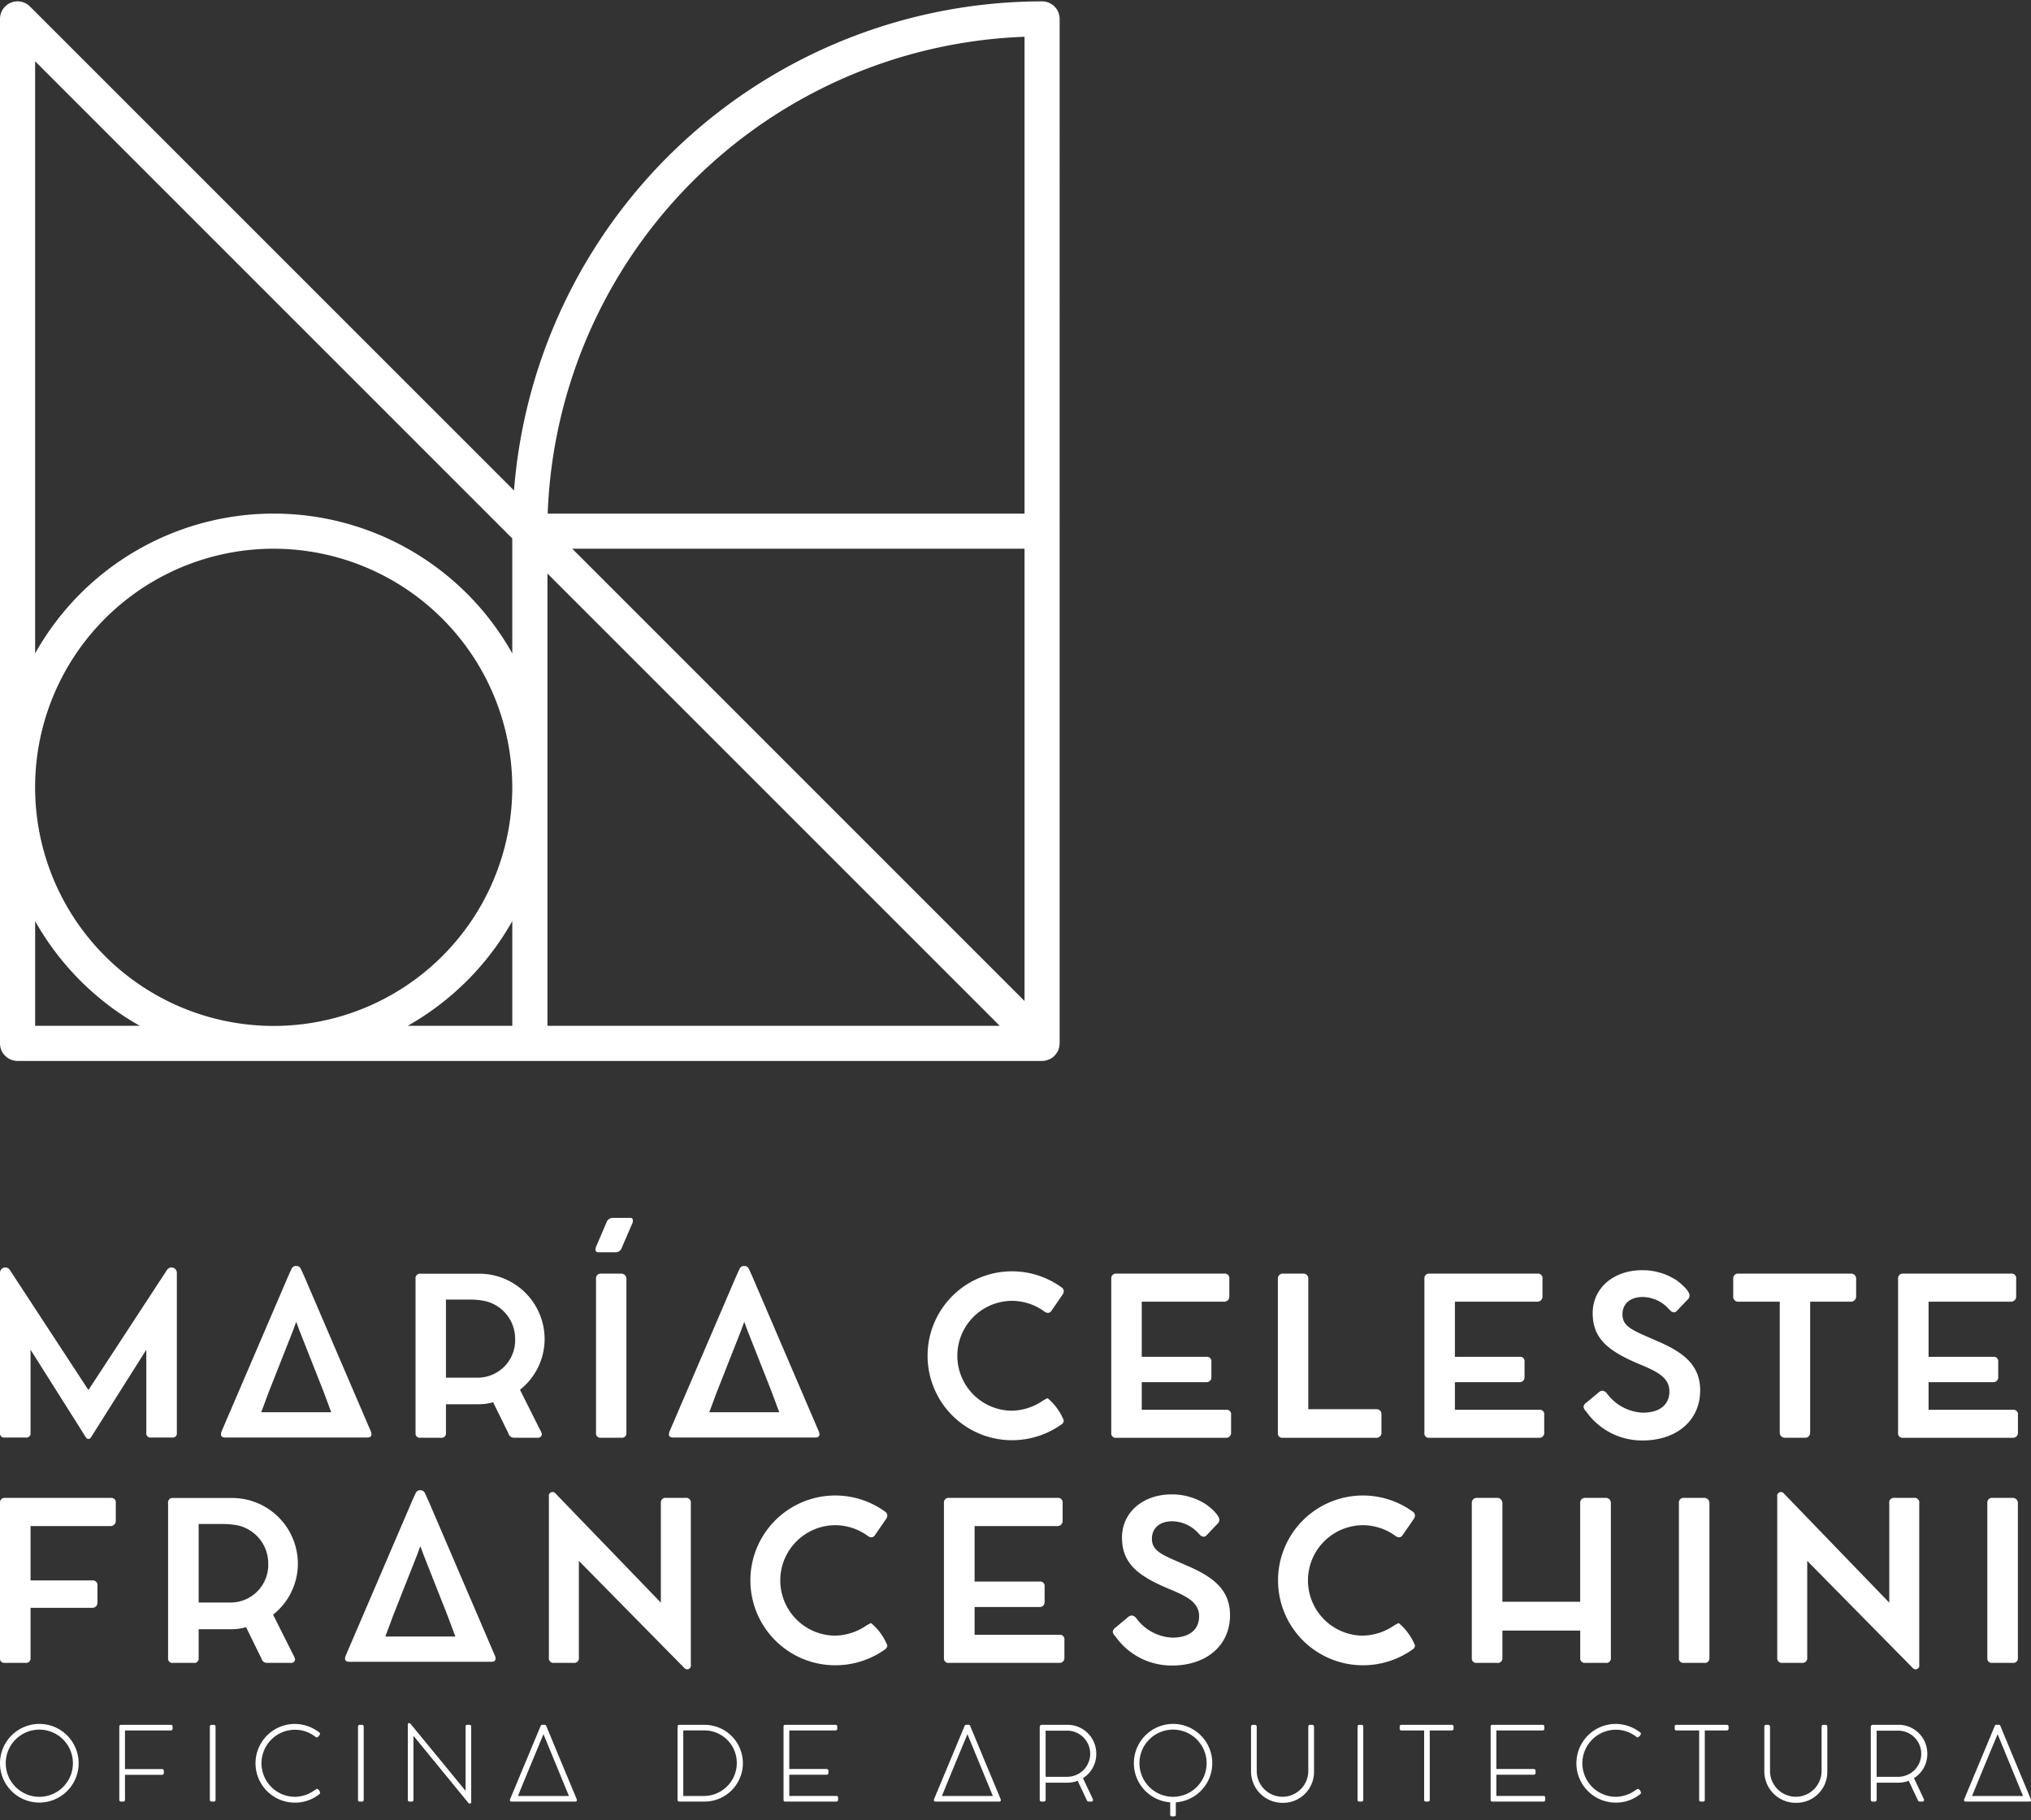 <svg xmlns="http://www.w3.org/2000/svg" width="260" height="233" viewBox="0 0 260 233">
  <rect x="0" y="0" width="260" height="233" fill="#333333" stroke="none"/>
  <defs>
    <style>
      .cls-1 {
        fill: #fff;
        fill-rule: evenodd;
      }
    </style>
  </defs>
  <path id="logo" class="cls-1" d="M133.405,0.174A67.9,67.9,0,0,0,65.8,62.782L3.837,0.832A2.248,2.248,0,0,0,0,2.421V133.554A2.248,2.248,0,0,0,2.248,135.8H133.405a2.215,2.215,0,0,0,.59-0.088c0.046-.013.091-0.027,0.136-0.042a2.292,2.292,0,0,0,.507-0.241l0.018-.01a2.218,2.218,0,0,0,.428-0.387c0.032-.035.061-0.071,0.09-0.108a2.249,2.249,0,0,0,.306-0.51,0,0,0,0,1,0,0s0,0,0-.007a2.211,2.211,0,0,0,.141-0.564c0.007-.05.012-0.1,0.015-0.15s0.014-.091.014-0.139V2.421A2.248,2.248,0,0,0,133.405.174Zm-2.248,127.955-57.9-57.894h57.9v57.894Zm0-123.422V65.741H70.113A63.411,63.411,0,0,1,131.157,4.707ZM4.5,7.846L65.579,68.918V83.635a35.011,35.011,0,0,0-61.083,0V7.846ZM65.579,100.77A30.542,30.542,0,1,1,35.037,70.235,30.574,30.574,0,0,1,65.579,100.77ZM4.5,131.307v-13.4a35.285,35.285,0,0,0,13.4,13.4H4.5Zm61.083-13.4v13.4h-13.4A35.284,35.284,0,0,0,65.579,117.906Zm4.5,13.4V73.413l57.905,57.894h-57.9ZM5.035,220.66A5.034,5.034,0,1,1,0,225.7,5.048,5.048,0,0,1,5.035,220.66Zm0,9.332a4.3,4.3,0,1,0-4.3-4.291A4.306,4.306,0,0,0,5.035,229.992Zm10.239-8.974a0.211,0.211,0,0,1,.239-0.239h6.324a0.222,0.222,0,0,1,.258.246v0.23a0.234,0.234,0,0,1-.258.246H16v4.94h4.724a0.22,0.22,0,0,1,.245.252v0.237a0.224,0.224,0,0,1-.245.246H16v3.194a0.216,0.216,0,0,1-.252.232H15.512a0.209,0.209,0,0,1-.239-0.232v-9.352Zm11.592,0a0.219,0.219,0,0,1,.245-0.239h0.239a0.221,0.221,0,0,1,.244.239v9.346a0.213,0.213,0,0,1-.244.238H27.11a0.213,0.213,0,0,1-.245-0.238v-9.346Zm14.109,0.912a0.243,0.243,0,0,1-.066.145,0.809,0.809,0,0,1-.331.319H40.551a0.217,0.217,0,0,1-.133-0.053,4.222,4.222,0,0,0-2.613-.933,4.292,4.292,0,1,0-.073,8.584,4.406,4.406,0,0,0,2.607-.892l0.165-.092a0.31,0.31,0,0,1,.106-0.034,0.651,0.651,0,0,1,.37.5,0.249,0.249,0,0,1-.119.193,4.947,4.947,0,0,1-3.116,1.071,5.037,5.037,0,0,1,.006-10.074,5.122,5.122,0,0,1,3.116,1.086A0.219,0.219,0,0,1,40.974,221.93Zm4.855-.912a0.219,0.219,0,0,1,.245-0.239h0.239a0.221,0.221,0,0,1,.245.239v9.346a0.213,0.213,0,0,1-.245.238H46.074a0.213,0.213,0,0,1-.245-0.238v-9.346Zm7.1,1.163v8.183a0.213,0.213,0,0,1-.245.238H52.45a0.213,0.213,0,0,1-.245-0.238v-9.585a0.181,0.181,0,0,1,.172-0.225,0.236,0.236,0,0,1,.165.074c2.361,2.883,4.7,5.721,7.059,8.6v-8.214a0.213,0.213,0,0,1,.244-0.239h0.238a0.211,0.211,0,0,1,.239.239v9.637a0.185,0.185,0,0,1-.186.205,0.215,0.215,0,0,1-.179-0.087ZM65.5,230.6c-0.147,0-.219-0.054-0.219-0.165a0.366,0.366,0,0,1,.007-0.1,0.137,0.137,0,0,1,.014-0.04l3.9-9.352a0.232,0.232,0,0,1,.257-0.172h0.219a0.245,0.245,0,0,1,.271.192c1.29,3.128,2.574,6.2,3.876,9.325a1.033,1.033,0,0,1,.02.152,0.163,0.163,0,0,1-.2.16H65.5Zm4.075-8.626c-0.813,1.952-2.236,5.365-3.268,7.912h6.523Zm17.16-.946a0.226,0.226,0,0,1,.218-0.251h3.189A4.912,4.912,0,1,1,90.1,230.6H86.988a0.221,0.221,0,0,1-.251-0.206V221.03Zm3.341,8.858a4.227,4.227,0,0,0,4.246-4.228,4.158,4.158,0,0,0-4.227-4.166H87.471v8.394h2.607Zm16.856-9.109a0.22,0.22,0,0,1,.251.246v0.23a0.225,0.225,0,0,1-.251.246H101.04v4.933H105.8a0.225,0.225,0,0,1,.252.252v0.238a0.228,0.228,0,0,1-.252.245H101.04v2.712h6a0.219,0.219,0,0,1,.251.244v0.239a0.212,0.212,0,0,1-.244.238h-6.53a0.2,0.2,0,0,1-.212-0.232v-9.352a0.209,0.209,0,0,1,.245-0.239h6.384Zm12.84,9.823c-0.146,0-.218-0.054-0.218-0.165a0.361,0.361,0,0,1,.007-0.1,0.1,0.1,0,0,1,.012-0.04l3.9-9.352a0.233,0.233,0,0,1,.259-0.172h0.218a0.244,0.244,0,0,1,.271.192c1.291,3.128,2.573,6.2,3.877,9.325a1.188,1.188,0,0,1,.02.152c0,0.106-.066.16-0.206,0.16h-8.143Zm4.074-8.626c-0.813,1.952-2.235,5.365-3.267,7.912H127.1Zm14.787,5.629,1.27,2.685a0.559,0.559,0,0,1,.019.12,0.183,0.183,0,0,1-.191.192h-0.39a0.21,0.21,0,0,1-.193-0.139l-1.19-2.52a3.743,3.743,0,0,1-1.4.244h-2.7v2.163a0.227,0.227,0,0,1-.259.252h-0.244a0.225,0.225,0,0,1-.252-0.252v-9.3a0.259,0.259,0,0,1,.232-0.272h3.221a3.682,3.682,0,0,1,3.784,3.711A3.641,3.641,0,0,1,138.635,227.605Zm-2.078-.172a2.954,2.954,0,1,0,0-5.907h-2.7v5.907h2.7Zm13.613-6.773a5.027,5.027,0,0,1,.357,10.041v1.555a0.222,0.222,0,0,1-.244.244h-0.239a0.217,0.217,0,0,1-.237-0.251V230.7A5.027,5.027,0,0,1,150.17,220.66Zm0,9.332a4.3,4.3,0,1,0-4.3-4.291A4.309,4.309,0,0,0,150.17,229.992Zm10.713-3.306a3.3,3.3,0,1,0,6.6,0v-5.668a0.226,0.226,0,0,1,.251-0.239h0.219a0.237,0.237,0,0,1,.265.239v5.747a3.956,3.956,0,0,1-4.036,4,4.026,4.026,0,0,1-4.028-4.022v-5.721a0.22,0.22,0,0,1,.23-0.239h0.252a0.232,0.232,0,0,1,.246.239v5.668Zm12.909-5.668a0.218,0.218,0,0,1,.244-0.239h0.238a0.222,0.222,0,0,1,.246.239v9.346a0.213,0.213,0,0,1-.246.238h-0.238a0.212,0.212,0,0,1-.244-0.238v-9.346Zm12.032-.239a0.226,0.226,0,0,1,.259.239v0.232a0.236,0.236,0,0,1-.259.251h-2.792v8.863a0.212,0.212,0,0,1-.244.238H182.55a0.21,0.21,0,0,1-.238-0.238V221.5h-2.885a0.219,0.219,0,0,1-.244-0.251v-0.232a0.213,0.213,0,0,1,.244-0.239h6.4Zm11.63,0a0.221,0.221,0,0,1,.252.246v0.23a0.226,0.226,0,0,1-.252.246H191.56v4.933h4.763a0.224,0.224,0,0,1,.251.252v0.238a0.227,0.227,0,0,1-.251.245H191.56v2.712h6a0.22,0.22,0,0,1,.252.244v0.239a0.213,0.213,0,0,1-.245.238h-6.529a0.2,0.2,0,0,1-.213-0.232v-9.352a0.209,0.209,0,0,1,.245-0.239h6.384Zm12.615,1.151a0.248,0.248,0,0,1-.067.145,0.807,0.807,0,0,1-.33.319h-0.026a0.216,0.216,0,0,1-.133-0.053,4.227,4.227,0,0,0-2.613-.933,4.292,4.292,0,1,0-.072,8.584,4.408,4.408,0,0,0,2.606-.892l0.165-.092a0.313,0.313,0,0,1,.106-0.034,0.653,0.653,0,0,1,.37.5,0.249,0.249,0,0,1-.119.193,4.943,4.943,0,0,1-3.116,1.071,5.037,5.037,0,0,1,.007-10.074,5.125,5.125,0,0,1,3.116,1.086A0.218,0.218,0,0,1,210.069,221.93Zm10.963-1.151a0.226,0.226,0,0,1,.258.239v0.232a0.235,0.235,0,0,1-.258.251H218.24v8.863a0.213,0.213,0,0,1-.245.238h-0.238a0.21,0.21,0,0,1-.238-0.238V221.5h-2.885a0.219,0.219,0,0,1-.244-0.251v-0.232a0.213,0.213,0,0,1,.244-0.239h6.4Zm5.562,5.907a3.3,3.3,0,1,0,6.6,0v-5.668a0.227,0.227,0,0,1,.252-0.239h0.218a0.237,0.237,0,0,1,.264.239v5.747a3.955,3.955,0,0,1-4.034,4,4.027,4.027,0,0,1-4.03-4.022v-5.721a0.221,0.221,0,0,1,.232-0.239h0.251a0.231,0.231,0,0,1,.245.239v5.668Zm18.426,0.919,1.27,2.685a0.551,0.551,0,0,1,.021.12,0.185,0.185,0,0,1-.193.192h-0.39a0.208,0.208,0,0,1-.191-0.139l-1.191-2.52a3.743,3.743,0,0,1-1.4.244h-2.7v2.163a0.226,0.226,0,0,1-.257.252h-0.246a0.224,0.224,0,0,1-.25-0.252v-9.3a0.258,0.258,0,0,1,.23-0.272h3.222a3.683,3.683,0,0,1,3.784,3.711A3.642,3.642,0,0,1,245.02,227.605Zm-2.077-.172a2.954,2.954,0,1,0,0-5.907h-2.7v5.907h2.7Zm8.709,3.169c-0.146,0-.219-0.054-0.219-0.165a0.361,0.361,0,0,1,.007-0.1,0.134,0.134,0,0,1,.014-0.04l3.9-9.352a0.231,0.231,0,0,1,.257-0.172h0.219a0.244,0.244,0,0,1,.271.192c1.29,3.128,2.574,6.2,3.876,9.325a1.033,1.033,0,0,1,.02.152,0.163,0.163,0,0,1-.2.16h-8.144Zm4.075-8.626c-0.813,1.952-2.236,5.365-3.268,7.912h6.522ZM0,192.381a0.581,0.581,0,0,1,.583-0.654h13.6a0.581,0.581,0,0,1,.639.669v2.261a0.658,0.658,0,0,1-.653.683H3.912v6.954h7.924a0.59,0.59,0,0,1,.64.641v2.2a0.64,0.64,0,0,1-.626.669H3.912v6.428a0.568,0.568,0,0,1-.668.612H0.569A0.526,0.526,0,0,1,0,212.25V192.381Zm29.71-.639a8.422,8.422,0,0,1,8.422,8.391,8.316,8.316,0,0,1-3.173,6.542l2.59,5.163a1.618,1.618,0,0,1,.227.555,0.48,0.48,0,0,1-.555.455h-3.03a0.712,0.712,0,0,1-.711-0.541L31.5,208.283a6.754,6.754,0,0,1-1.793.255H25.43v3.7a0.557,0.557,0,0,1-.655.612H22.144a0.548,0.548,0,0,1-.627-0.612V192.41a0.577,0.577,0,0,1,.627-0.668h7.567Zm0.343,3.441a11.341,11.341,0,0,0-1.58-.114H25.43v10.055h4.1a4.826,4.826,0,0,0,4.808-5.02A4.978,4.978,0,0,0,30.054,195.183Zm44.052,4.609v12.387a0.6,0.6,0,0,1-.683.669h-2.5a0.585,0.585,0,0,1-.654-0.669V191.585a0.5,0.5,0,0,1,.455-0.612,0.523,0.523,0,0,1,.4.2L84.6,205.139V192.41a0.6,0.6,0,0,1,.682-0.683h2.5a0.59,0.59,0,0,1,.656.683v20.666a0.49,0.49,0,0,1-.456.6,0.52,0.52,0,0,1-.4-0.2ZM113.592,194a0.9,0.9,0,0,1-.142.4l-1.436,2.091a0.566,0.566,0,0,1-.442.284,0.809,0.809,0,0,1-.454-0.156,7.117,7.117,0,0,0-4.112-1.394,7.069,7.069,0,0,0-.157,14.137,7.3,7.3,0,0,0,4.1-1.322l0.471-.256c0.041,0,.07-0.014.113-0.014a7.326,7.326,0,0,1,2.062,2.844,0.647,0.647,0,0,1-.341.541,10.953,10.953,0,0,1-6.316,2,10.866,10.866,0,1,1,6.3-19.712A0.663,0.663,0,0,1,113.592,194Zm-50.22,17.961-8.479-19.752s-0.324-.735-0.509-1.116a0.6,0.6,0,0,0-.565-0.34c-0.005,0-.009,0-0.014,0s-0.009,0-.014,0a0.6,0.6,0,0,0-.565.34c-0.184.381-.508,1.116-0.508,1.116l-8.479,19.752a1.439,1.439,0,0,0-.07.325c0,0.268.155,0.424,0.565,0.424H62.877c0.41,0,.565-0.156.565-0.424A1.439,1.439,0,0,0,63.372,211.963Zm-14.041-2.487,0.971-2.613,3.108-7.87c0.128-.382.269-0.736,0.4-1.089,0.127,0.353.268,0.707,0.4,1.089l3.108,7.87,0.971,2.613H49.331Zm71.509-17.095a0.59,0.59,0,0,1,.626-0.654h13.913a0.585,0.585,0,0,1,.654.669v2.261a0.653,0.653,0,0,1-.669.683h-10.6v7.1H133.1a0.553,0.553,0,0,1,.627.6v2.048a0.611,0.611,0,0,1-.627.612h-8.335v3.556H135.62a0.571,0.571,0,0,1,.641.654v2.3a0.62,0.62,0,0,1-.669.641H121.466a0.559,0.559,0,0,1-.626-0.612V192.381Zm29.237,17.238c2.276,0,3.427-1.094,3.427-2.731,0-1.777-1.564-2.5-3.285-3.271-4.325-1.749-6.586-3.328-6.586-6.8,0-3.315,2.787-5.532,6.329-5.532a7.984,7.984,0,0,1,4.368,1.236c0.826,0.569,1.764,1.479,1.764,2.006a0.717,0.717,0,0,1-.285.569l-1.35,1.422a0.52,0.52,0,0,1-.371.185,0.768,0.768,0,0,1-.54-0.312l-0.058-.043a4.591,4.591,0,0,0-3.428-1.622c-1.536,0-2.6.825-2.6,2.233,0,1.451,1.139,1.991,3.343,2.944l1.238,0.541c3.214,1.393,5.42,3.014,5.42,6.3,0,3.912-3.073,6.443-7.4,6.443a8.77,8.77,0,0,1-7.311-3.783c-0.014,0-.014-0.014-0.028-0.014a0.99,0.99,0,0,1-.271-0.512,0.732,0.732,0,0,1,.341-0.541l1.693-1.408a0.752,0.752,0,0,1,.4-0.142,0.832,0.832,0,0,1,.541.3A6.05,6.05,0,0,0,150.077,209.619ZM181.142,194a0.893,0.893,0,0,1-.142.4l-1.437,2.091a0.565,0.565,0,0,1-.441.284,0.814,0.814,0,0,1-.455-0.156,7.109,7.109,0,0,0-4.111-1.394,7.069,7.069,0,0,0-.156,14.137,7.292,7.292,0,0,0,4.095-1.322l0.471-.256c0.043,0,.072-0.014.113-0.014a7.328,7.328,0,0,1,2.063,2.844,0.646,0.646,0,0,1-.342.541,10.95,10.95,0,0,1-6.315,2,10.866,10.866,0,1,1,6.3-19.712A0.663,0.663,0,0,1,181.142,194Zm7.275-1.649a0.614,0.614,0,0,1,.627-0.626h2.618a0.67,0.67,0,0,1,.668.626v12.678h9.958V192.353a0.617,0.617,0,0,1,.641-0.626h2.587a0.645,0.645,0,0,1,.7.611v19.884a0.581,0.581,0,0,1-.682.626h-2.6a0.574,0.574,0,0,1-.641-0.626v-3.508H192.33v3.508a0.586,0.586,0,0,1-.7.626h-2.589a0.554,0.554,0,0,1-.627-0.584V192.353Zm26.509,0a0.589,0.589,0,0,1,.625-0.626h2.6a0.662,0.662,0,0,1,.683.626v19.869a0.582,0.582,0,0,1-.683.626h-2.6a0.557,0.557,0,0,1-.625-0.626V192.353Zm16.427,7.439v12.387a0.6,0.6,0,0,1-.682.669h-2.5a0.586,0.586,0,0,1-.656-0.669V191.585a0.5,0.5,0,0,1,.456-0.612,0.526,0.526,0,0,1,.4.2l13.485,13.967V192.41a0.6,0.6,0,0,1,.683-0.683h2.5a0.59,0.59,0,0,1,.655.683v20.666a0.49,0.49,0,0,1-.456.6,0.518,0.518,0,0,1-.4-0.2Zm23.057-7.439a0.59,0.59,0,0,1,.627-0.626h2.6a0.662,0.662,0,0,1,.684.626v19.869a0.582,0.582,0,0,1-.684.626h-2.6a0.558,0.558,0,0,1-.627-0.626V192.353Zm-206.925-9.1L39.006,163.5s-0.325-.735-0.509-1.115a0.594,0.594,0,0,0-.565-0.34,0.068,0.068,0,0,0-.014,0,0.067,0.067,0,0,0-.014,0,0.594,0.594,0,0,0-.565.34c-0.184.38-.509,1.115-0.509,1.115l-8.479,19.752a1.451,1.451,0,0,0-.07.326c0,0.268.155,0.423,0.565,0.423H46.99c0.41,0,.565-0.155.565-0.423A1.451,1.451,0,0,0,47.485,183.255Zm-14.041-2.486,0.971-2.614,3.108-7.87c0.128-.382.269-0.735,0.4-1.088,0.127,0.353.268,0.706,0.4,1.088l3.108,7.87,0.971,2.614H33.444Zm27.9-17.732a8.378,8.378,0,0,1,8.376,8.347,8.272,8.272,0,0,1-3.155,6.508l2.575,5.135a1.656,1.656,0,0,1,.227.552,0.479,0.479,0,0,1-.553.453H65.8a0.708,0.708,0,0,1-.707-0.538l-1.966-4a6.739,6.739,0,0,1-1.784.254H57.087v3.679a0.554,0.554,0,0,1-.652.608H53.818a0.544,0.544,0,0,1-.622-0.608V163.7a0.573,0.573,0,0,1,.622-0.665h7.528Zm0.34,3.424a11.07,11.07,0,0,0-1.57-.114H57.087v10h4.074a4.8,4.8,0,0,0,4.784-4.994A4.951,4.951,0,0,0,61.686,166.461ZM79.6,159.7a0.835,0.835,0,0,1-.751.595H76.7c-0.383,0-.468-0.127-0.468-0.4a1.829,1.829,0,0,1,.157-0.509l1.244-2.9a0.843,0.843,0,0,1,.765-0.594h2.249a0.3,0.3,0,0,1,.369.311,0.88,0.88,0,0,1-.128.523Zm-3.3,3.948a0.586,0.586,0,0,1,.622-0.623h2.59a0.659,0.659,0,0,1,.68.623V183.41a0.579,0.579,0,0,1-.68.622h-2.59a0.554,0.554,0,0,1-.622-0.622V163.645Zm28.533,19.61L96.358,163.5s-0.324-.735-0.509-1.115a0.594,0.594,0,0,0-.565-0.34,0.067,0.067,0,0,0-.014,0,0.068,0.068,0,0,0-.014,0,0.594,0.594,0,0,0-.565.34c-0.184.38-.509,1.115-0.509,1.115L85.7,183.255a1.453,1.453,0,0,0-.07.326c0,0.268.155,0.423,0.565,0.423h18.143c0.41,0,.565-0.155.565-0.423A1.456,1.456,0,0,0,104.837,183.255ZM90.8,180.769l0.971-2.614,3.108-7.87c0.128-.382.269-0.735,0.4-1.088,0.127,0.353.268,0.706,0.4,1.088l3.108,7.87,0.971,2.614H90.8Zm45.384-15.483a0.886,0.886,0,0,1-.142.4l-1.428,2.08a0.564,0.564,0,0,1-.439.283,0.809,0.809,0,0,1-.453-0.156,7.072,7.072,0,0,0-4.089-1.386,7.032,7.032,0,0,0-.156,14.063,7.25,7.25,0,0,0,4.074-1.316l0.468-.255c0.043,0,.072-0.013.113-0.013a7.294,7.294,0,0,1,2.052,2.829,0.643,0.643,0,0,1-.34.538,10.891,10.891,0,0,1-6.282,1.994,10.809,10.809,0,1,1,6.268-19.609A0.662,0.662,0,0,1,136.18,165.286Zm6.078-1.613a0.587,0.587,0,0,1,.622-0.651h13.839a0.582,0.582,0,0,1,.651.666v2.248a0.649,0.649,0,0,1-.666.68H146.163v7.059h8.292a0.55,0.55,0,0,1,.622.595v2.037a0.606,0.606,0,0,1-.622.609h-8.292v3.537h10.8a0.567,0.567,0,0,1,.636.651V183.4a0.617,0.617,0,0,1-.665.637H142.88a0.555,0.555,0,0,1-.622-0.608V163.673Zm21.329-.028a0.612,0.612,0,0,1,.653-0.623h2.6a0.613,0.613,0,0,1,.637.623v16.736h8.745a0.606,0.606,0,0,1,.622.637V183.4a0.622,0.622,0,0,1-.622.637H164.211a0.555,0.555,0,0,1-.624-0.622V163.645Zm18.758,0.028a0.587,0.587,0,0,1,.623-0.651h13.839a0.582,0.582,0,0,1,.651.666v2.248a0.649,0.649,0,0,1-.666.68H186.25v7.059h8.293a0.551,0.551,0,0,1,.622.595v2.037a0.606,0.606,0,0,1-.622.609H186.25v3.537h10.8a0.566,0.566,0,0,1,.635.651V183.4a0.616,0.616,0,0,1-.664.637H182.968a0.555,0.555,0,0,1-.623-0.608V163.673ZM210.3,180.82c2.263,0,3.41-1.088,3.41-2.716,0-1.769-1.557-2.49-3.269-3.255-4.3-1.739-6.551-3.309-6.551-6.762,0-3.3,2.773-5.5,6.3-5.5a7.94,7.94,0,0,1,4.345,1.23c0.821,0.566,1.754,1.472,1.754,2a0.708,0.708,0,0,1-.283.565l-1.344,1.415a0.51,0.51,0,0,1-.369.184,0.764,0.764,0,0,1-.537-0.311l-0.056-.042a4.571,4.571,0,0,0-3.411-1.613c-1.529,0-2.589.82-2.589,2.221,0,1.443,1.132,1.98,3.326,2.928l1.23,0.538c3.2,1.386,5.393,3,5.393,6.267,0,3.891-3.058,6.41-7.36,6.41a8.73,8.73,0,0,1-7.273-3.764c-0.014,0-.014-0.014-0.028-0.014a0.992,0.992,0,0,1-.27-0.509,0.73,0.73,0,0,1,.341-0.538l1.684-1.4a0.744,0.744,0,0,1,.395-0.141,0.831,0.831,0,0,1,.539.3A6.016,6.016,0,0,0,210.3,180.82Zm11.58-17.175a0.6,0.6,0,0,1,.651-0.623h14.405a0.641,0.641,0,0,1,.68.623v2.264a0.676,0.676,0,0,1-.68.707h-5.207v16.765a0.636,0.636,0,0,1-.666.651h-2.574a0.641,0.641,0,0,1-.652-0.651V166.616h-5.306a0.627,0.627,0,0,1-.651-0.707v-2.264Zm21.108,0.028a0.587,0.587,0,0,1,.622-0.651h13.841a0.582,0.582,0,0,1,.65.666v2.248a0.649,0.649,0,0,1-.665.68H246.889v7.059h8.292a0.551,0.551,0,0,1,.623.595v2.037a0.607,0.607,0,0,1-.623.609h-8.292v3.537h10.8a0.568,0.568,0,0,1,.638.651V183.4a0.617,0.617,0,0,1-.665.637H243.605a0.556,0.556,0,0,1-.622-0.608V163.673ZM22.152,162.265a0.682,0.682,0,0,0-.767.281L11.32,177.924,1.254,162.546A0.682,0.682,0,0,0,0,162.919v20.488a0.525,0.525,0,0,0,.569.6H3.341a0.525,0.525,0,0,0,.569-0.6V172.761l7.114,11.265a0.333,0.333,0,0,0,.281.155c0.005,0,.009,0,0.015,0s0.01,0,.015,0a0.333,0.333,0,0,0,.281-0.155l7.114-11.265v10.646a0.525,0.525,0,0,0,.569.6H22.07a0.525,0.525,0,0,0,.569-0.6V162.919A0.683,0.683,0,0,0,22.152,162.265Z"/>
</svg>
